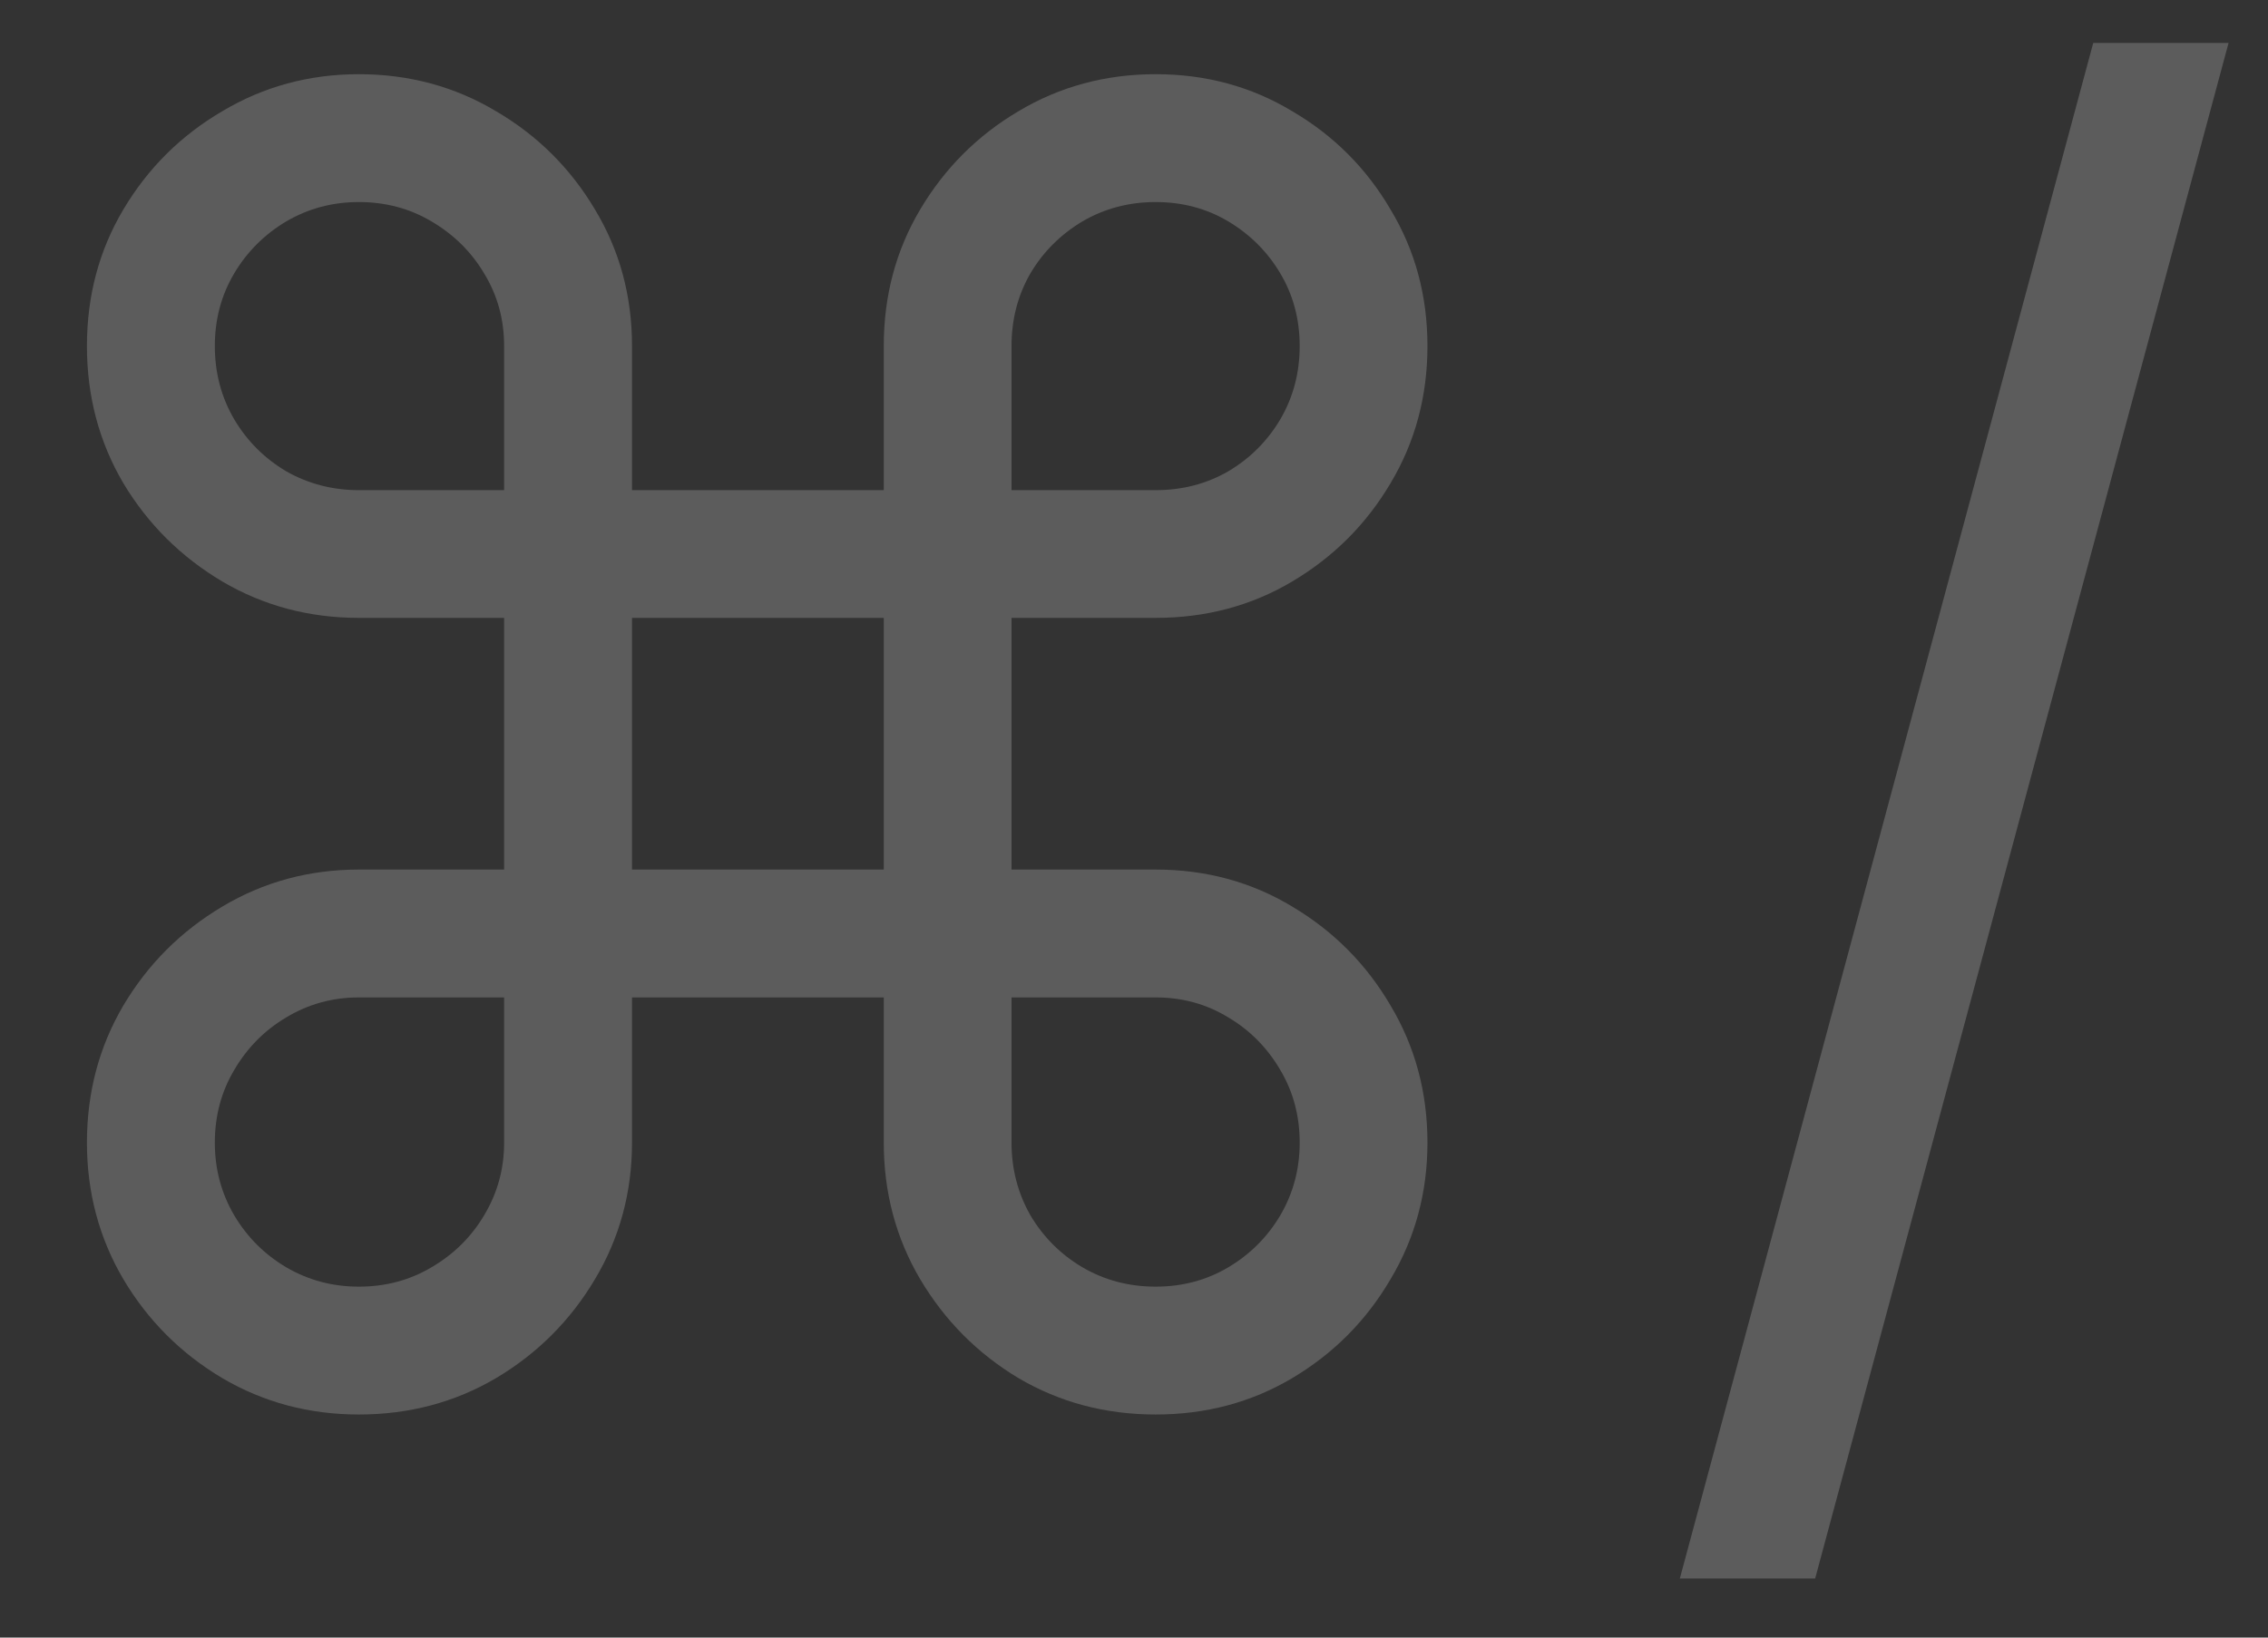 <svg width="18" height="13" viewBox="0 0 18 13" fill="none" xmlns="http://www.w3.org/2000/svg">
<rect x="0" y="0" width="18" height="13" fill="#333333" stroke="none"/>
<path d="M2.848 11.229C2.454 11.229 2.092 11.133 1.764 10.94C1.436 10.745 1.174 10.483 0.979 10.155C0.786 9.827 0.69 9.465 0.69 9.071C0.69 8.673 0.786 8.31 0.979 7.982C1.174 7.654 1.436 7.392 1.764 7.197C2.092 7.001 2.454 6.903 2.848 6.903H4.001V4.905H2.848C2.454 4.905 2.092 4.809 1.764 4.616C1.436 4.421 1.174 4.161 0.979 3.836C0.786 3.508 0.69 3.145 0.69 2.747C0.69 2.349 0.786 1.988 0.979 1.663C1.174 1.335 1.436 1.075 1.764 0.883C2.092 0.687 2.454 0.589 2.848 0.589C3.246 0.589 3.609 0.687 3.937 0.883C4.265 1.075 4.527 1.335 4.722 1.663C4.918 1.988 5.016 2.349 5.016 2.747V3.891H7.014V2.747C7.014 2.349 7.11 1.988 7.303 1.663C7.498 1.335 7.758 1.075 8.083 0.883C8.411 0.687 8.774 0.589 9.172 0.589C9.57 0.589 9.931 0.687 10.256 0.883C10.584 1.075 10.844 1.335 11.036 1.663C11.232 1.988 11.329 2.349 11.329 2.747C11.329 3.145 11.232 3.508 11.036 3.836C10.844 4.161 10.584 4.421 10.256 4.616C9.931 4.809 9.57 4.905 9.172 4.905H8.028V6.903H9.172C9.57 6.903 9.931 7.001 10.256 7.197C10.584 7.392 10.844 7.654 11.036 7.982C11.232 8.31 11.329 8.673 11.329 9.071C11.329 9.465 11.232 9.827 11.036 10.155C10.844 10.483 10.584 10.745 10.256 10.94C9.931 11.133 9.57 11.229 9.172 11.229C8.774 11.229 8.411 11.133 8.083 10.94C7.758 10.745 7.498 10.483 7.303 10.155C7.11 9.827 7.014 9.465 7.014 9.071V7.918H5.016V9.071C5.016 9.465 4.918 9.827 4.722 10.155C4.527 10.483 4.265 10.745 3.937 10.94C3.609 11.133 3.246 11.229 2.848 11.229ZM2.848 10.214C3.06 10.214 3.252 10.163 3.425 10.06C3.6 9.958 3.74 9.82 3.842 9.648C3.948 9.472 4.001 9.28 4.001 9.071V7.918H2.848C2.639 7.918 2.447 7.971 2.271 8.077C2.099 8.179 1.961 8.319 1.859 8.494C1.756 8.667 1.705 8.859 1.705 9.071C1.705 9.28 1.756 9.472 1.859 9.648C1.961 9.82 2.099 9.958 2.271 10.06C2.447 10.163 2.639 10.214 2.848 10.214ZM2.848 3.891H4.001V2.747C4.001 2.535 3.948 2.343 3.842 2.17C3.74 1.998 3.6 1.861 3.425 1.758C3.252 1.655 3.06 1.604 2.848 1.604C2.639 1.604 2.447 1.655 2.271 1.758C2.099 1.861 1.961 1.998 1.859 2.17C1.756 2.343 1.705 2.535 1.705 2.747C1.705 2.959 1.756 3.153 1.859 3.329C1.961 3.501 2.099 3.639 2.271 3.741C2.447 3.841 2.639 3.891 2.848 3.891ZM8.028 3.891H9.172C9.384 3.891 9.576 3.841 9.749 3.741C9.921 3.639 10.059 3.501 10.161 3.329C10.264 3.153 10.315 2.959 10.315 2.747C10.315 2.535 10.264 2.343 10.161 2.17C10.059 1.998 9.921 1.861 9.749 1.758C9.576 1.655 9.384 1.604 9.172 1.604C8.96 1.604 8.766 1.655 8.59 1.758C8.418 1.861 8.28 1.998 8.178 2.17C8.078 2.343 8.028 2.535 8.028 2.747V3.891ZM9.172 10.214C9.384 10.214 9.576 10.163 9.749 10.06C9.921 9.958 10.059 9.82 10.161 9.648C10.264 9.472 10.315 9.28 10.315 9.071C10.315 8.859 10.264 8.667 10.161 8.494C10.059 8.319 9.921 8.179 9.749 8.077C9.576 7.971 9.384 7.918 9.172 7.918H8.028V9.071C8.028 9.28 8.078 9.472 8.178 9.648C8.28 9.82 8.418 9.958 8.59 10.06C8.766 10.163 8.96 10.214 9.172 10.214ZM5.016 6.903H7.014V4.905H5.016V6.903ZM17.687 0.341L14.406 12.531H13.332L16.613 0.341H17.687Z" fill="white" fill-opacity="0.2"/>
</svg>
